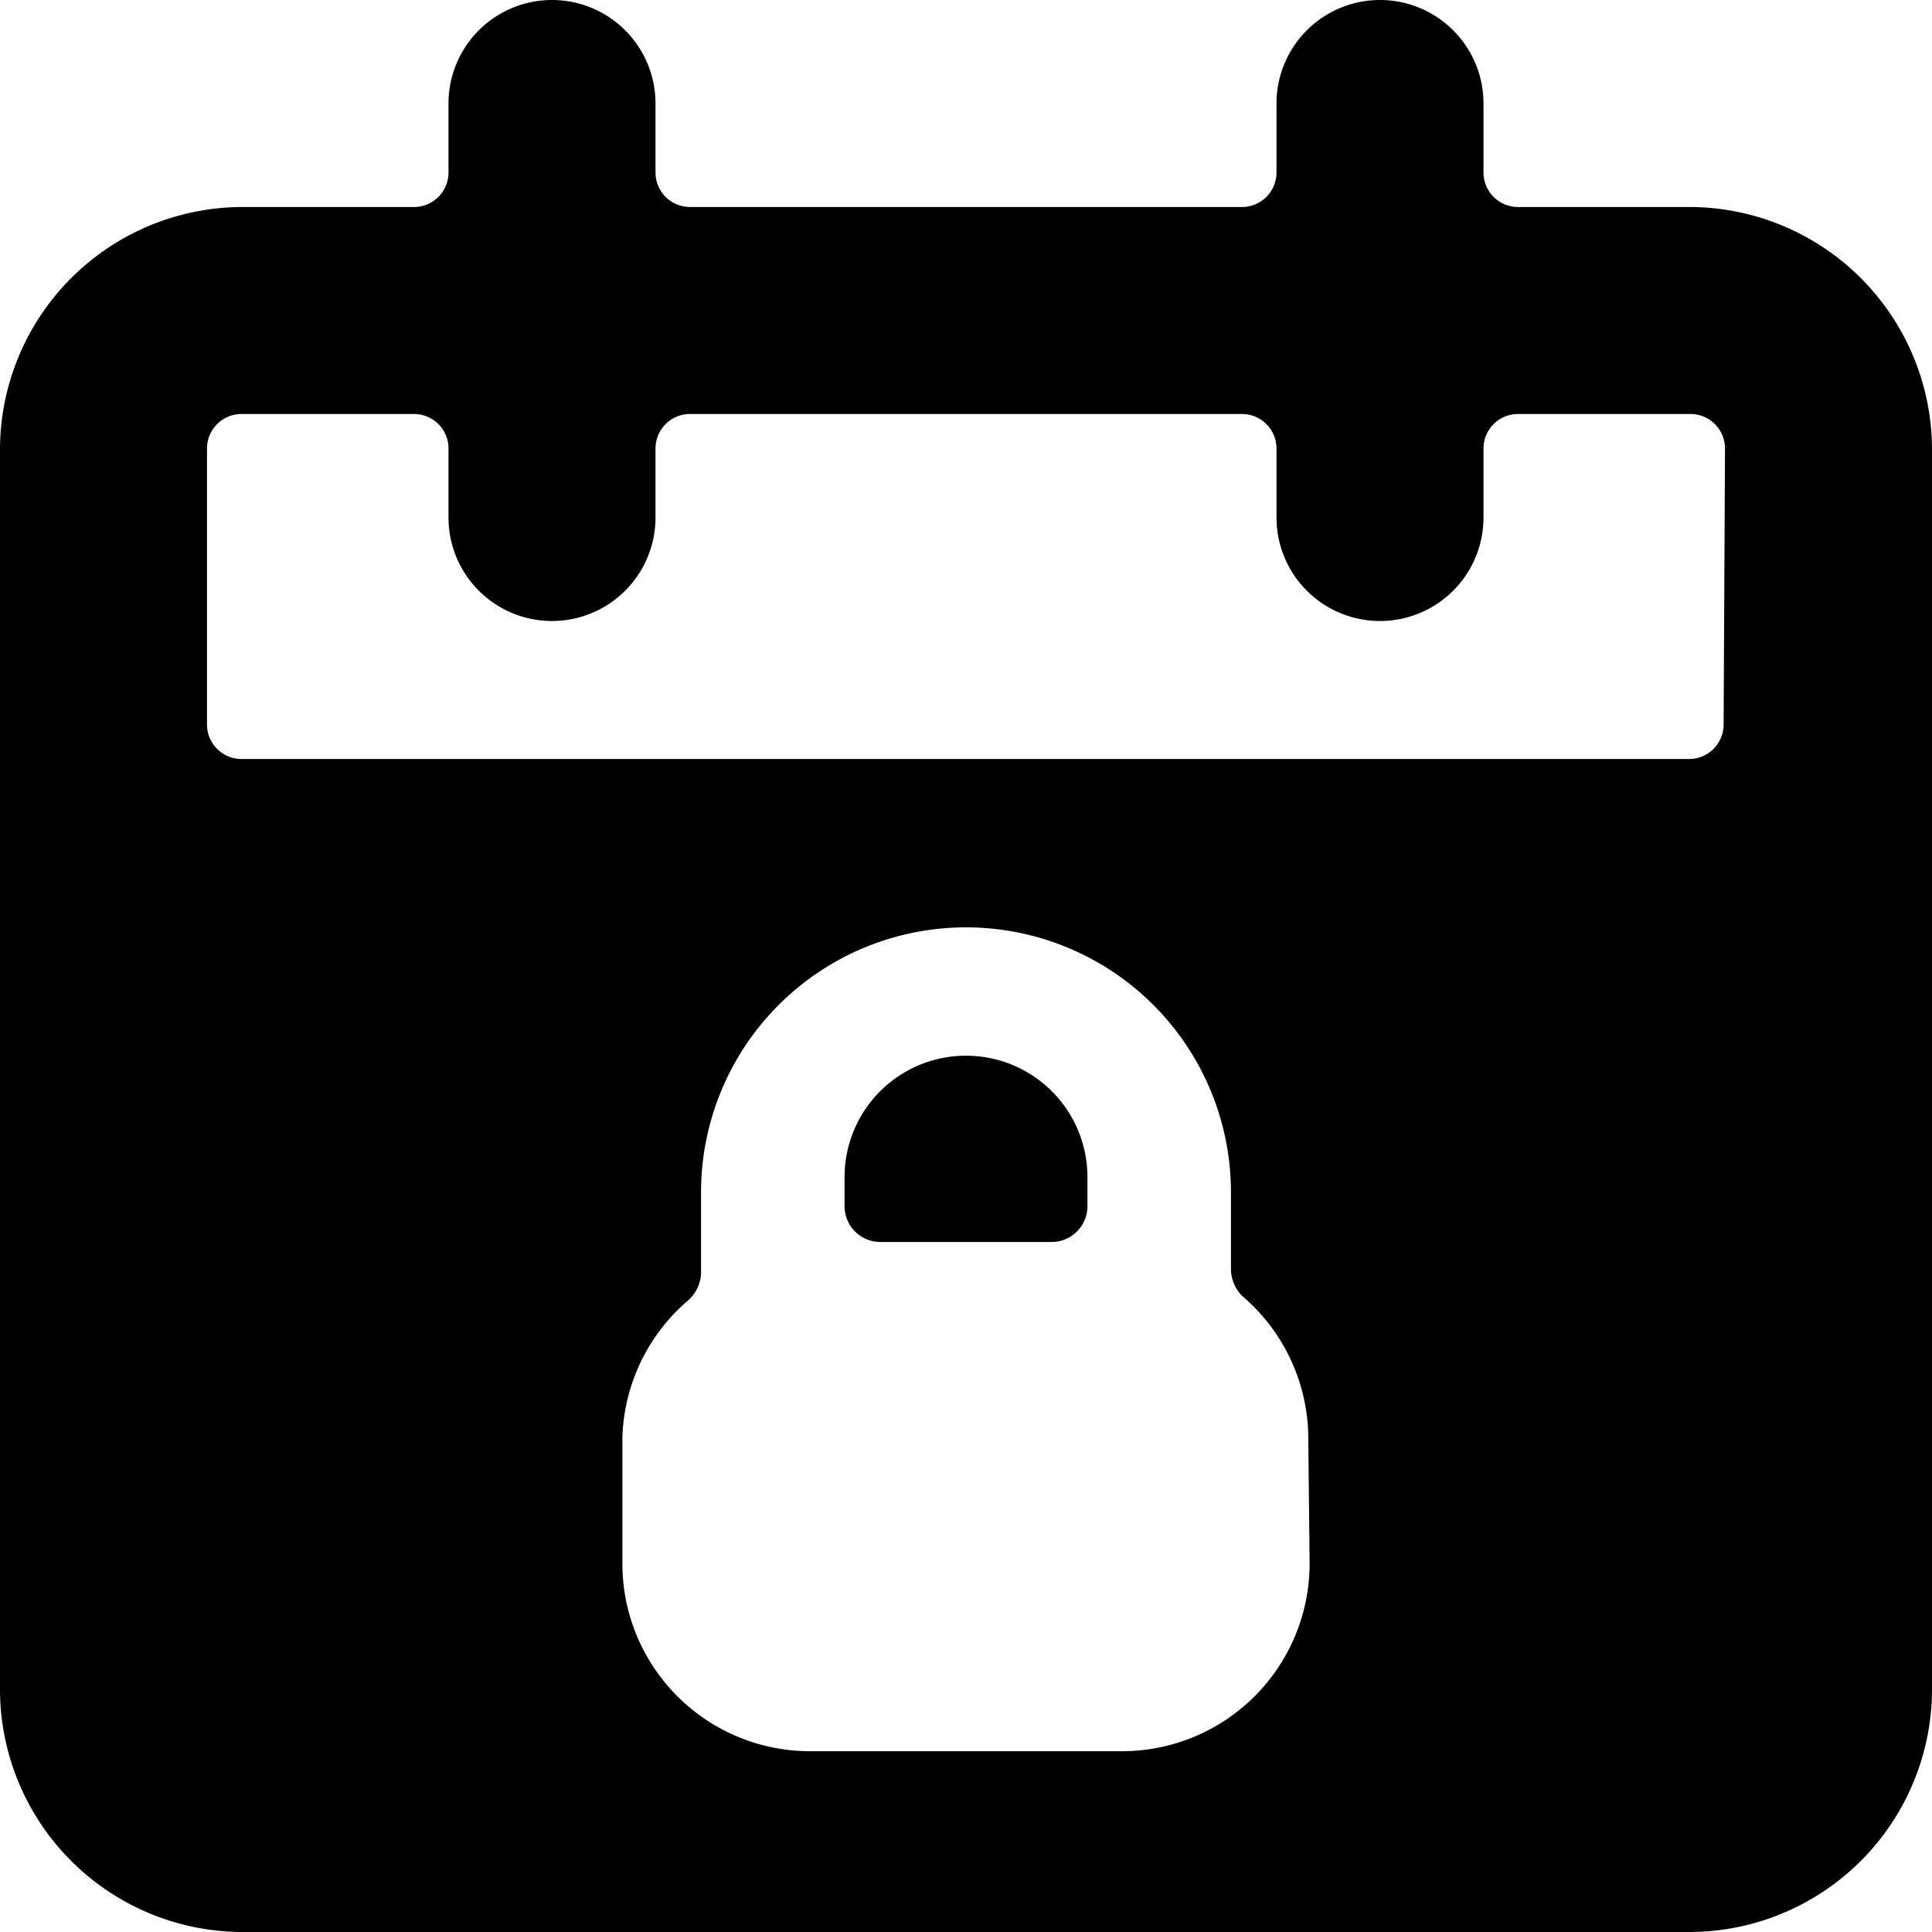 <svg xmlns="http://www.w3.org/2000/svg" viewBox="0 0 14 14">
  <g>
    <path d="M12.25,1.5H11a.25.25,0,0,1-.25-.25V.75a.75.75,0,0,0-1.5,0v.5A.25.25,0,0,1,9,1.5H5a.25.25,0,0,1-.25-.25V.75a.75.75,0,0,0-1.5,0v.5A.25.25,0,0,1,3,1.5H1.75A1.76,1.76,0,0,0,0,3.25v9A1.76,1.76,0,0,0,1.75,14h10.5A1.76,1.76,0,0,0,14,12.25v-9A1.76,1.76,0,0,0,12.25,1.5ZM9.49,11.33a1.36,1.36,0,0,1-1.36,1.36H5.87a1.36,1.36,0,0,1-1.36-1.36v-.91a1.36,1.36,0,0,1,.48-1,.28.28,0,0,0,.09-.19V8.64a1.92,1.92,0,1,1,3.84,0V9.2A.28.28,0,0,0,9,9.39a1.36,1.36,0,0,1,.48,1Zm3-6.08a.25.25,0,0,1-.25.25H1.75a.25.25,0,0,1-.25-.25v-2A.25.25,0,0,1,1.75,3H3a.25.25,0,0,1,.25.25v.5a.75.75,0,0,0,1.5,0v-.5A.25.25,0,0,1,5,3H9a.25.25,0,0,1,.25.25v.5a.75.75,0,0,0,1.5,0v-.5A.25.25,0,0,1,11,3h1.25a.25.25,0,0,1,.25.25Z" style="fill: #000001"/>
    <path d="M7.62,9a.26.26,0,0,0,.26-.25V8.53a.88.88,0,1,0-1.76,0v.22A.26.26,0,0,0,6.38,9Z" style="fill: #000001"/>
  </g>
</svg>
